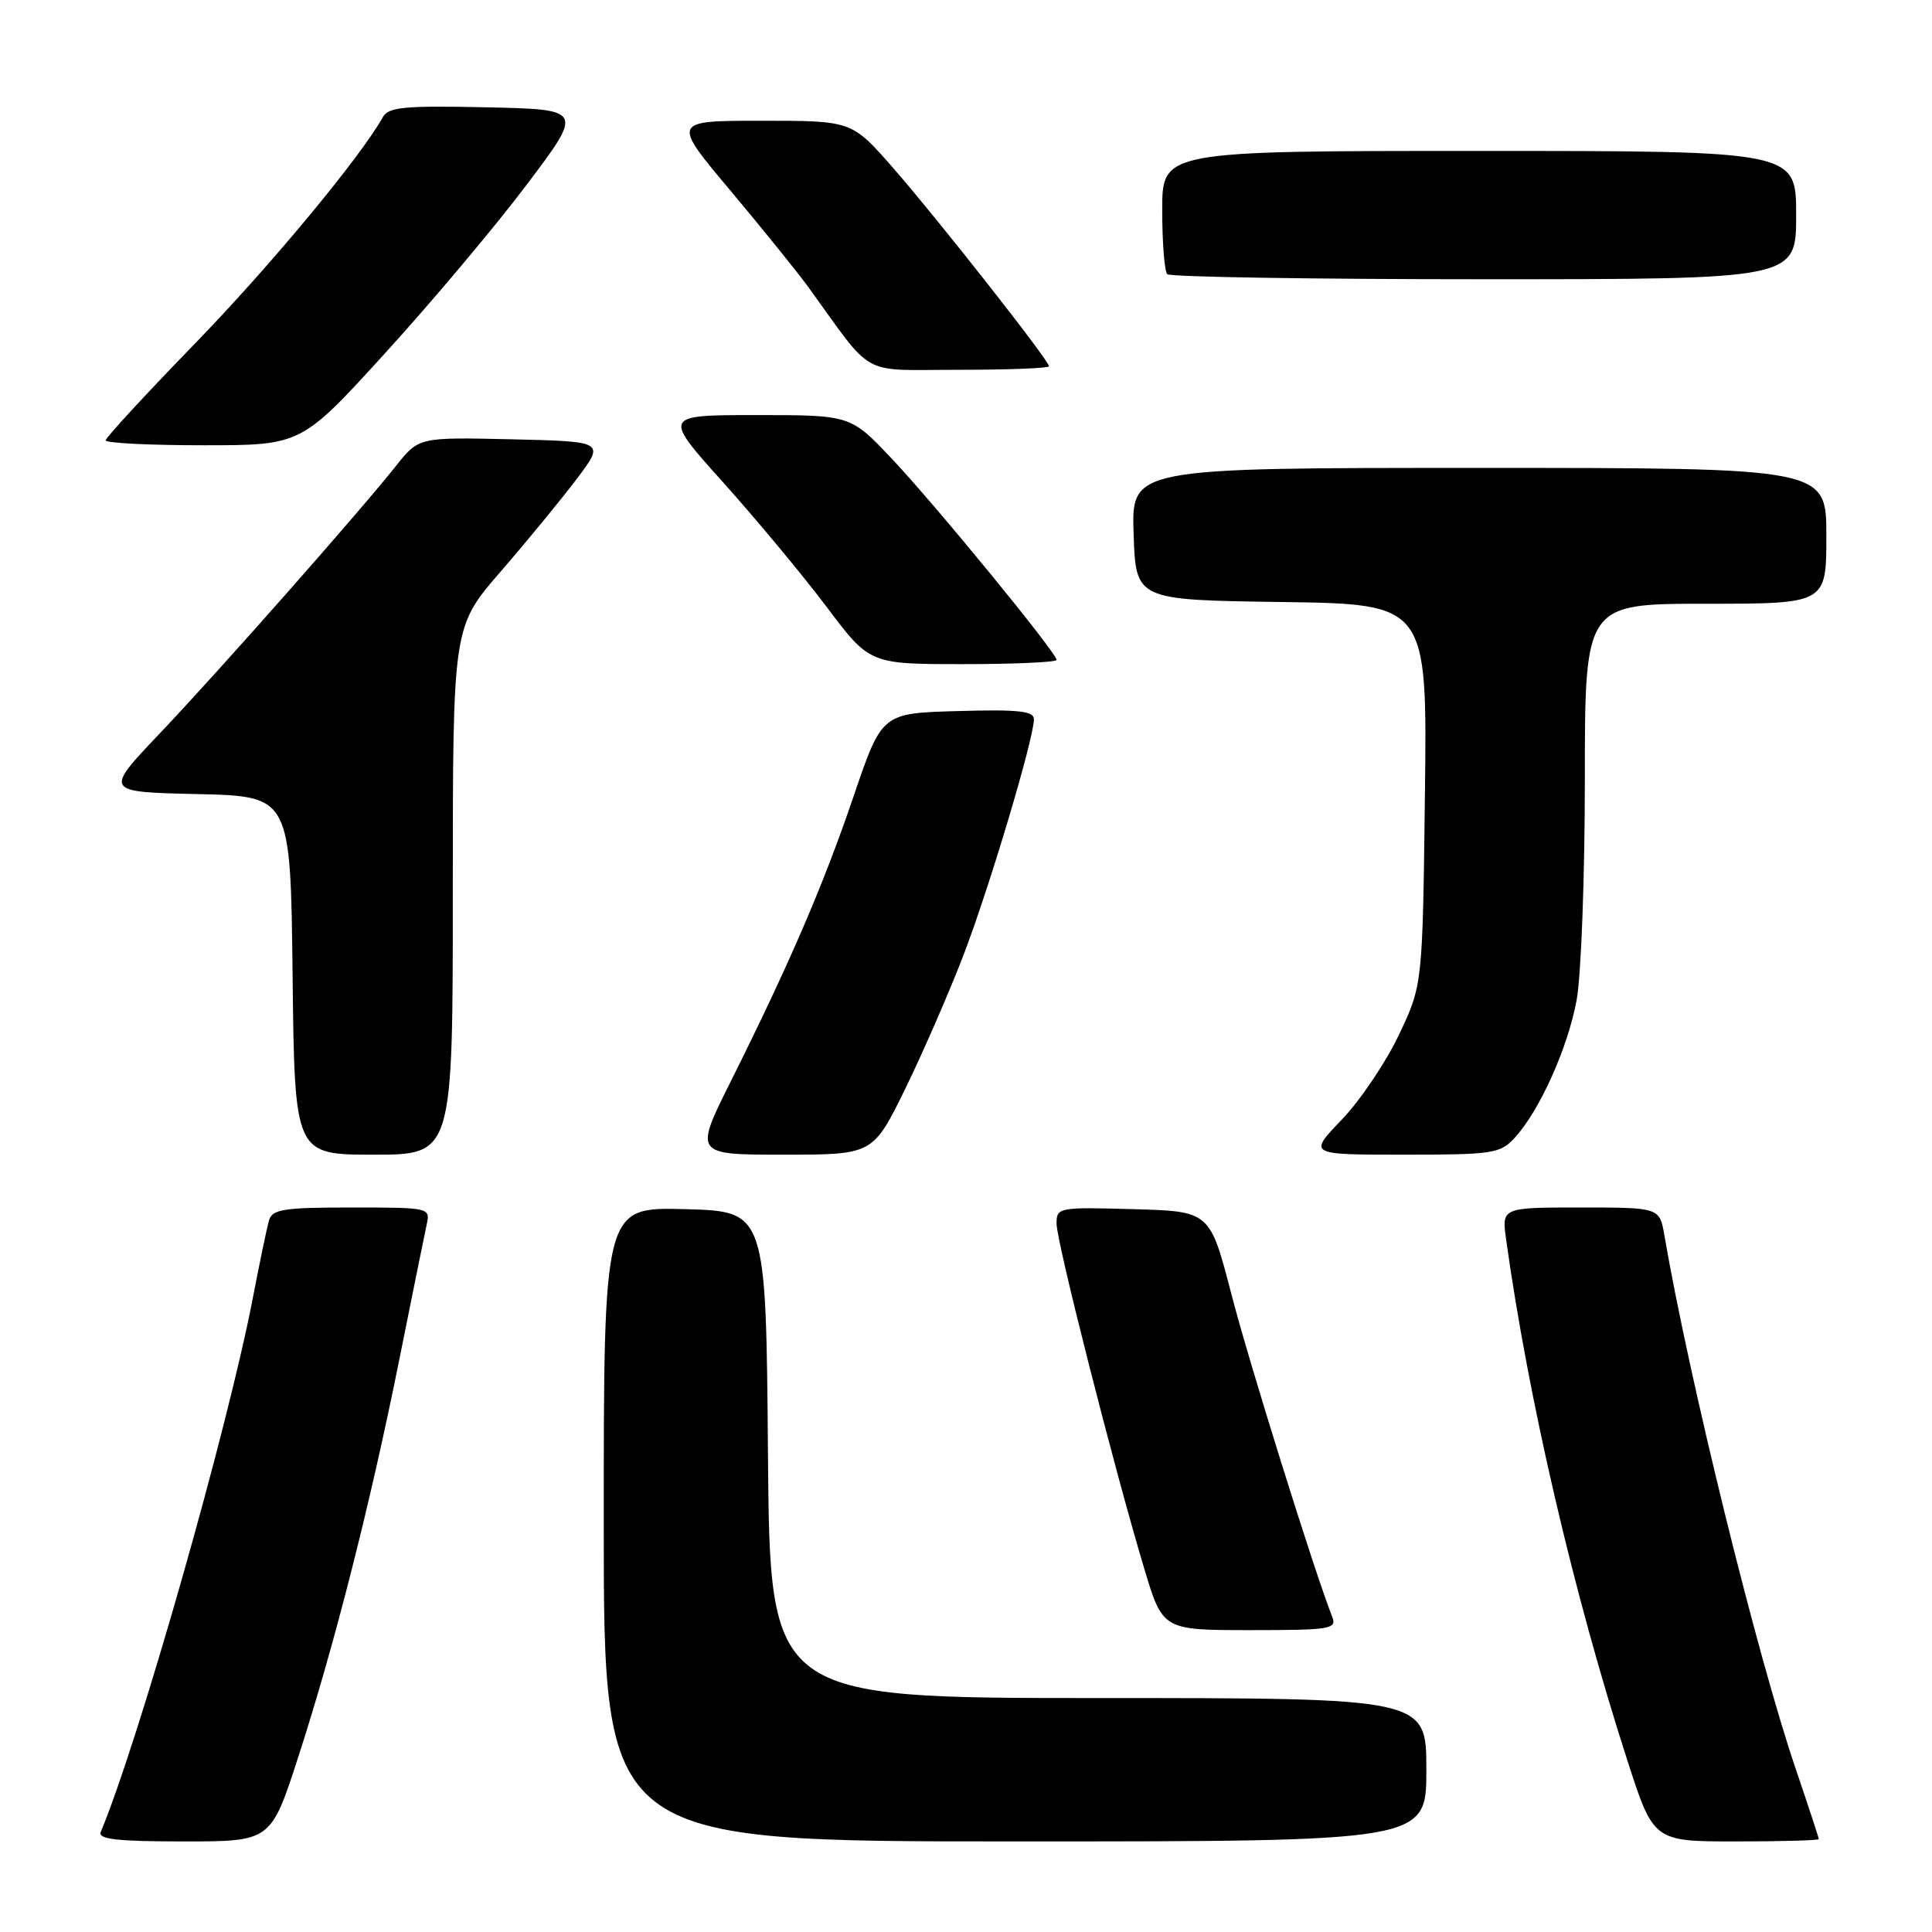 <?xml version="1.0" encoding="UTF-8" standalone="no"?>
<!DOCTYPE svg PUBLIC "-//W3C//DTD SVG 1.1//EN" "http://www.w3.org/Graphics/SVG/1.1/DTD/svg11.dtd" >
<svg xmlns="http://www.w3.org/2000/svg" xmlns:xlink="http://www.w3.org/1999/xlink" version="1.1" viewBox="0 0 256 256">
 <g >
 <path fill="currentColor"
d=" M 39.54 232.75 C 44.33 217.95 49.11 199.11 52.94 180.00 C 54.65 171.47 56.27 163.49 56.54 162.25 C 57.03 160.03 56.91 160.00 46.59 160.00 C 37.49 160.00 36.07 160.23 35.63 161.75 C 35.36 162.71 34.40 167.32 33.50 172.00 C 30.19 189.25 18.41 230.60 13.35 242.75 C 12.95 243.71 15.53 244.00 24.37 244.00 C 35.90 244.00 35.90 244.00 39.54 232.75 Z  M 189.00 234.50 C 189.00 225.00 189.00 225.00 145.51 225.00 C 102.03 225.00 102.03 225.00 101.76 192.75 C 101.50 160.50 101.50 160.50 90.75 160.22 C 80.00 159.93 80.00 159.93 80.00 201.97 C 80.00 244.00 80.00 244.00 134.50 244.00 C 189.00 244.00 189.00 244.00 189.00 234.50 Z  M 241.00 243.69 C 241.00 243.52 239.63 239.35 237.96 234.44 C 232.85 219.46 223.83 182.81 220.55 163.75 C 219.91 160.00 219.91 160.00 209.44 160.00 C 198.98 160.00 198.98 160.00 199.57 164.25 C 202.55 185.58 208.50 211.17 215.63 233.25 C 219.10 244.00 219.10 244.00 230.05 244.00 C 236.07 244.00 241.00 243.86 241.00 243.69 Z  M 176.53 214.25 C 174.10 208.05 165.55 180.68 163.17 171.50 C 160.32 160.50 160.32 160.50 150.16 160.22 C 140.26 159.94 140.00 159.99 140.00 162.14 C 140.00 164.54 147.60 194.45 151.59 207.75 C 154.06 216.00 154.06 216.00 165.64 216.00 C 176.26 216.00 177.16 215.86 176.53 214.25 Z  M 60.00 118.03 C 60.00 83.06 60.00 83.06 66.30 75.78 C 69.77 71.78 74.31 66.25 76.39 63.50 C 80.17 58.50 80.17 58.50 67.83 58.21 C 55.50 57.93 55.50 57.93 52.50 61.70 C 47.50 67.99 28.97 88.98 21.15 97.20 C 13.80 104.94 13.80 104.94 26.15 105.22 C 38.50 105.50 38.50 105.50 38.77 129.25 C 39.04 153.00 39.04 153.00 49.52 153.00 C 60.00 153.00 60.00 153.00 60.00 118.03 Z  M 119.96 144.25 C 122.31 139.44 125.79 131.45 127.69 126.50 C 131.14 117.48 137.00 97.85 137.00 95.29 C 137.00 94.21 134.90 93.99 126.92 94.22 C 116.85 94.50 116.85 94.50 113.11 105.50 C 109.11 117.26 104.65 127.62 96.85 143.25 C 91.98 153.00 91.98 153.00 103.83 153.00 C 115.67 153.00 115.67 153.00 119.96 144.25 Z  M 200.72 150.75 C 204.02 147.14 207.73 138.89 208.91 132.53 C 209.51 129.28 210.00 116.14 210.00 103.32 C 210.00 80.00 210.00 80.00 226.00 80.00 C 242.00 80.00 242.00 80.00 242.00 71.00 C 242.00 62.00 242.00 62.00 195.96 62.00 C 149.92 62.00 149.92 62.00 150.21 70.75 C 150.50 79.50 150.50 79.50 169.81 79.77 C 189.12 80.04 189.12 80.04 188.81 105.27 C 188.50 130.50 188.50 130.50 185.37 137.11 C 183.65 140.74 180.24 145.81 177.79 148.36 C 173.34 153.00 173.34 153.00 186.00 153.00 C 197.84 153.00 198.78 152.86 200.72 150.75 Z  M 140.00 87.44 C 140.00 86.49 123.91 66.85 118.14 60.75 C 112.70 55.00 112.70 55.00 100.25 55.00 C 87.81 55.00 87.81 55.00 95.84 63.94 C 100.25 68.86 106.42 76.28 109.55 80.44 C 115.24 88.00 115.24 88.00 127.62 88.00 C 134.43 88.00 140.00 87.75 140.00 87.44 Z  M 51.07 46.75 C 57.21 40.01 65.63 30.00 69.77 24.50 C 77.32 14.50 77.32 14.50 64.47 14.22 C 53.70 13.98 51.47 14.19 50.75 15.49 C 47.72 20.90 35.80 35.26 25.76 45.60 C 19.29 52.26 14.00 58.00 14.00 58.35 C 14.00 58.71 19.83 59.00 26.96 59.00 C 39.92 59.00 39.92 59.00 51.07 46.75 Z  M 139.00 48.53 C 139.00 47.77 124.26 29.02 118.34 22.25 C 112.87 16.00 112.87 16.00 100.94 16.00 C 89.01 16.00 89.01 16.00 96.78 25.25 C 101.05 30.34 105.68 36.08 107.08 38.00 C 115.95 50.23 113.72 49.00 127.05 49.00 C 133.62 49.00 139.00 48.79 139.00 48.53 Z  M 238.00 28.50 C 238.00 20.00 238.00 20.00 196.00 20.00 C 154.00 20.00 154.00 20.00 154.00 27.83 C 154.00 32.14 154.30 35.97 154.67 36.33 C 155.03 36.70 173.93 37.00 196.67 37.00 C 238.00 37.00 238.00 37.00 238.00 28.50 Z "/>
</g>
</svg>